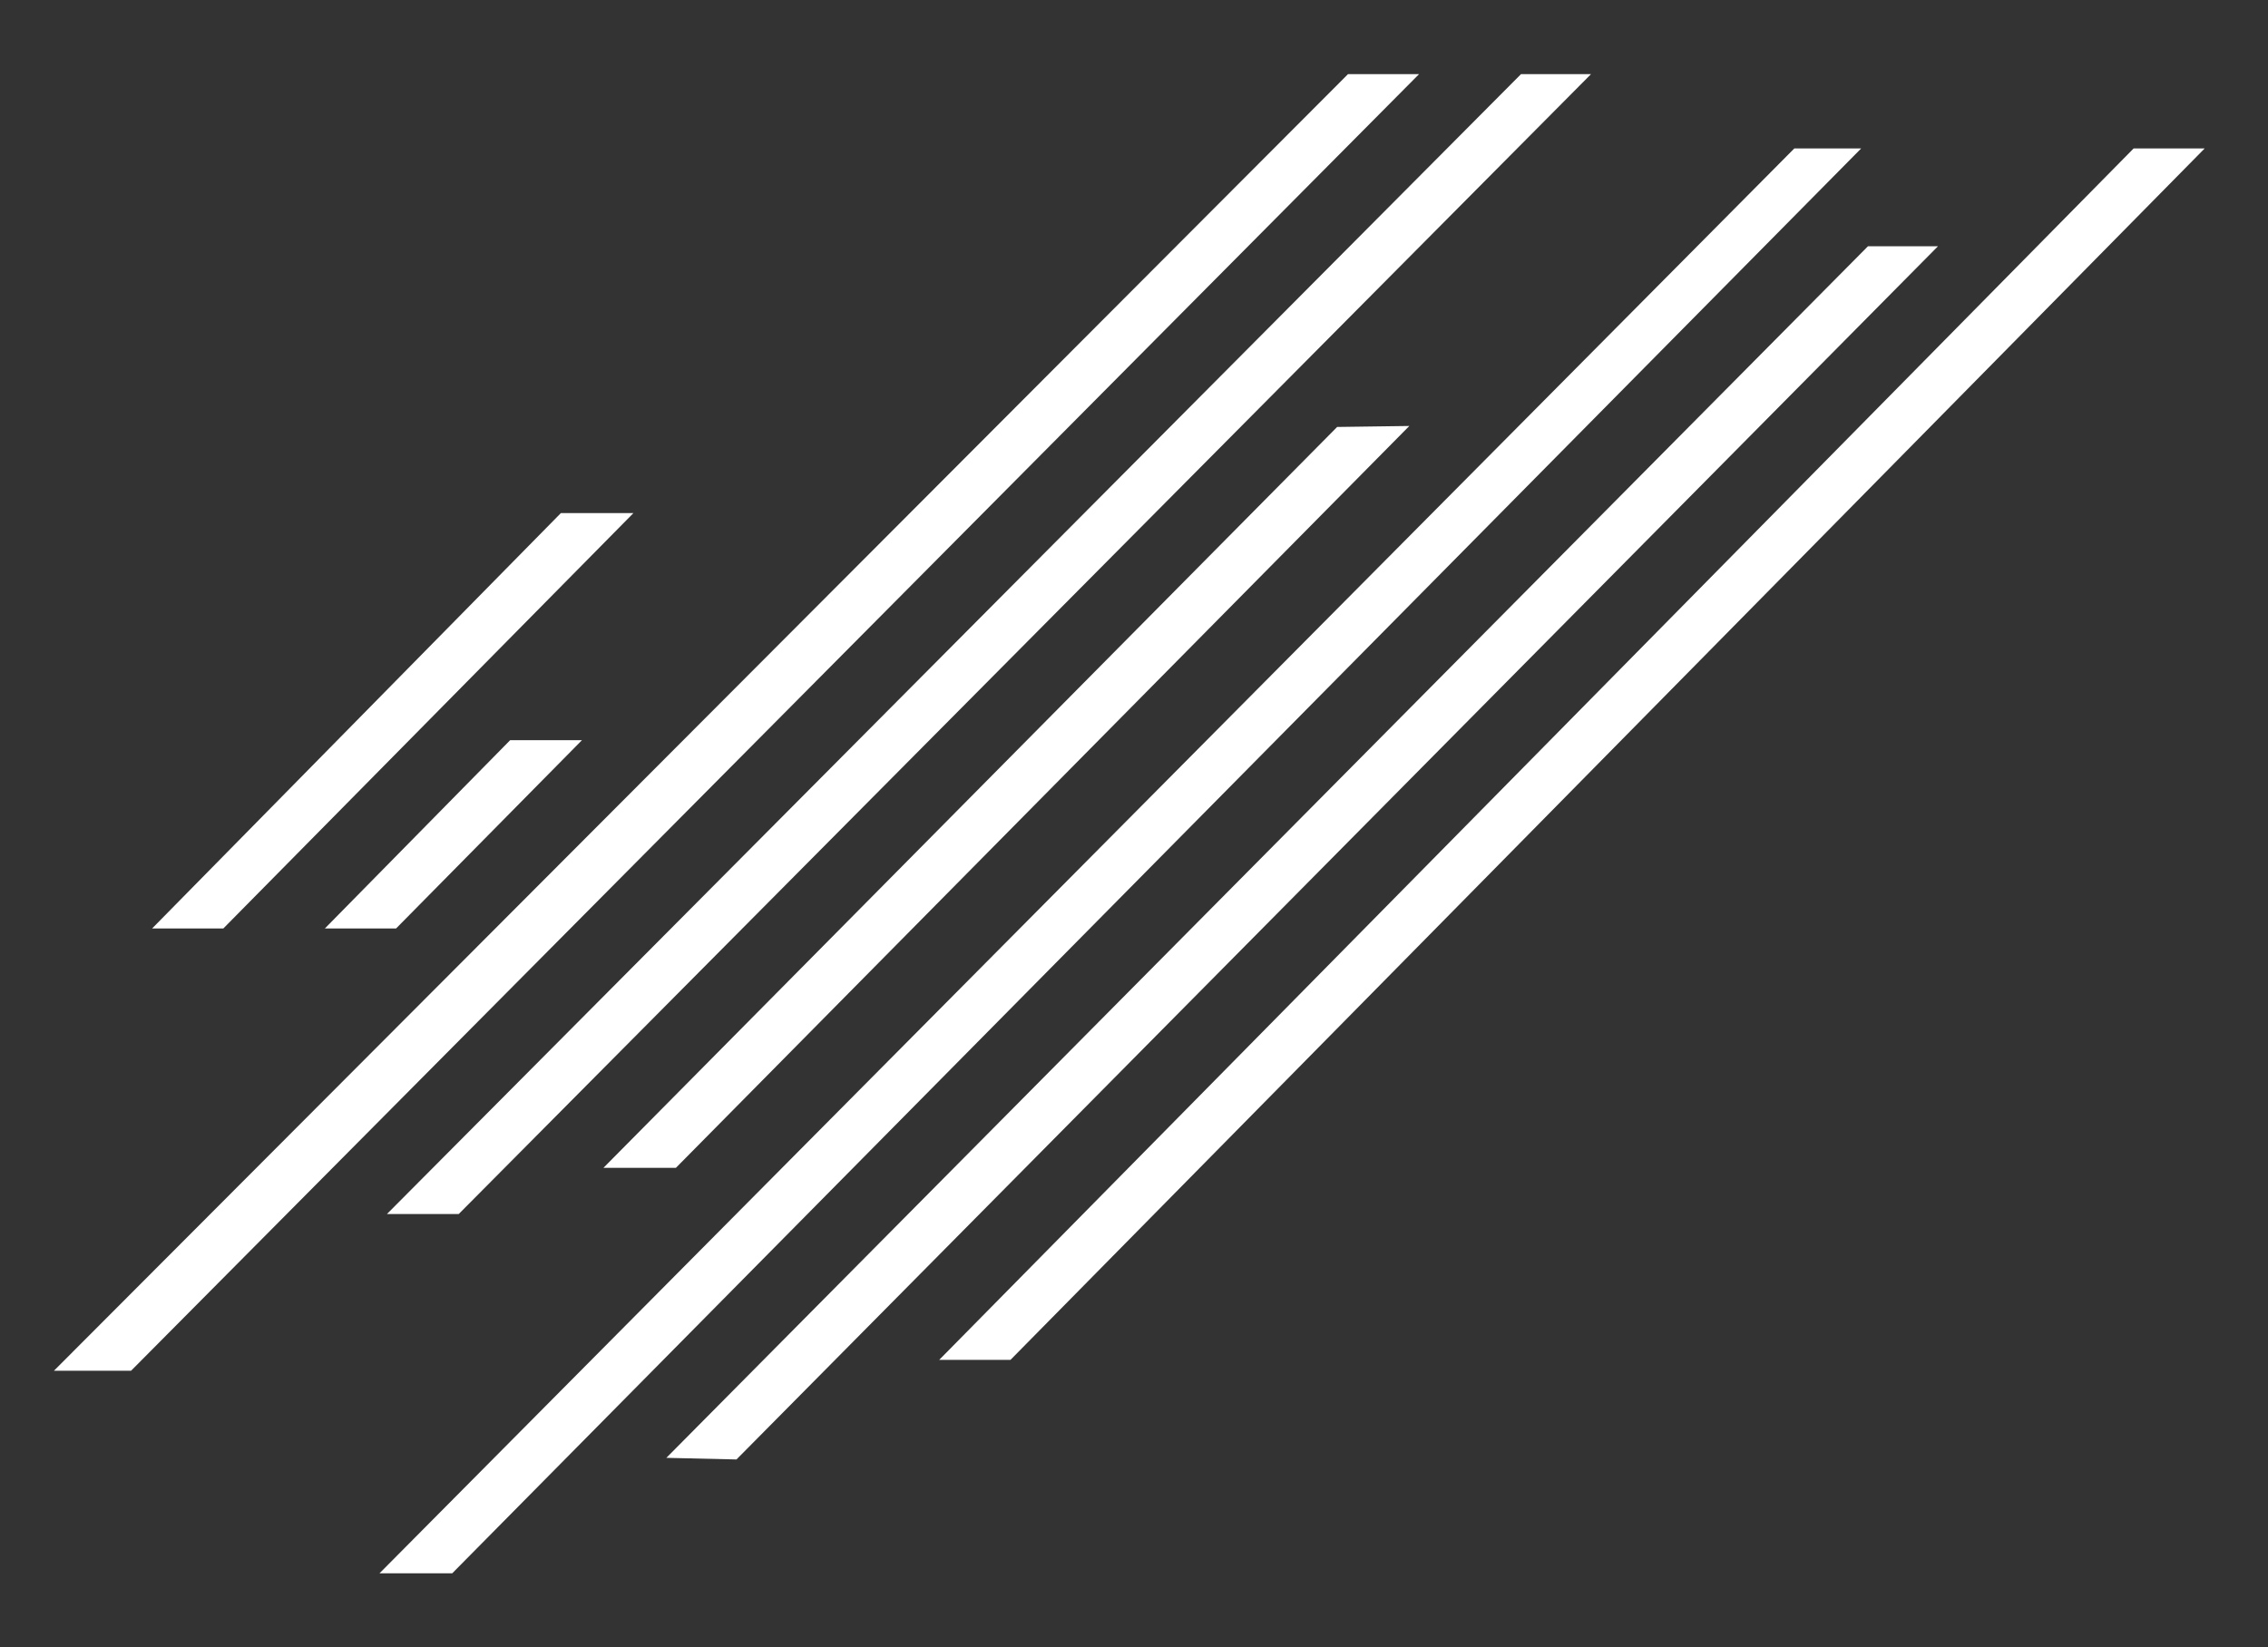 <?xml version="1.0" encoding="UTF-8"?>
<svg id="Layer_1" data-name="Layer 1" xmlns="http://www.w3.org/2000/svg" viewBox="0 0 943.04 685.2">
  <rect x="0" y="0" width="943.04" height="685.2" fill="#333333" stroke="none"/>
  <defs>
    <style>
      .cls-1 {
        fill: #fff;
      }
    </style>
  </defs>
  <polygon class="cls-1" points="590.04 30.84 560.5 30.84 22.42 570.13 54.49 570.13 590.04 30.84"/>
  <polygon class="cls-1" points="241.98 307.86 212.12 307.86 135.08 386.17 164.69 386.17 241.98 307.86"/>
  <polygon class="cls-1" points="263.39 213.4 233.22 213.4 63.25 386.17 92.86 386.17 263.39 213.4"/>
  <polygon class="cls-1" points="586 177.17 555.99 177.58 250.9 485.74 281.03 485.74 586 177.17"/>
  <polygon class="cls-1" points="661.54 30.84 632.43 30.84 160.89 504.94 190.74 504.94 661.54 30.84"/>
  <polygon class="cls-1" points="773.88 61.74 746.08 61.74 157.81 654.36 188.05 654.36 773.88 61.74"/>
  <polygon class="cls-1" points="916.71 61.74 887.17 61.74 390.53 565.59 420.17 565.59 916.71 61.74"/>
  <polygon class="cls-1" points="805.82 102.42 776.71 102.42 277.07 606.35 306.23 607.02 805.82 102.42"/>
</svg>